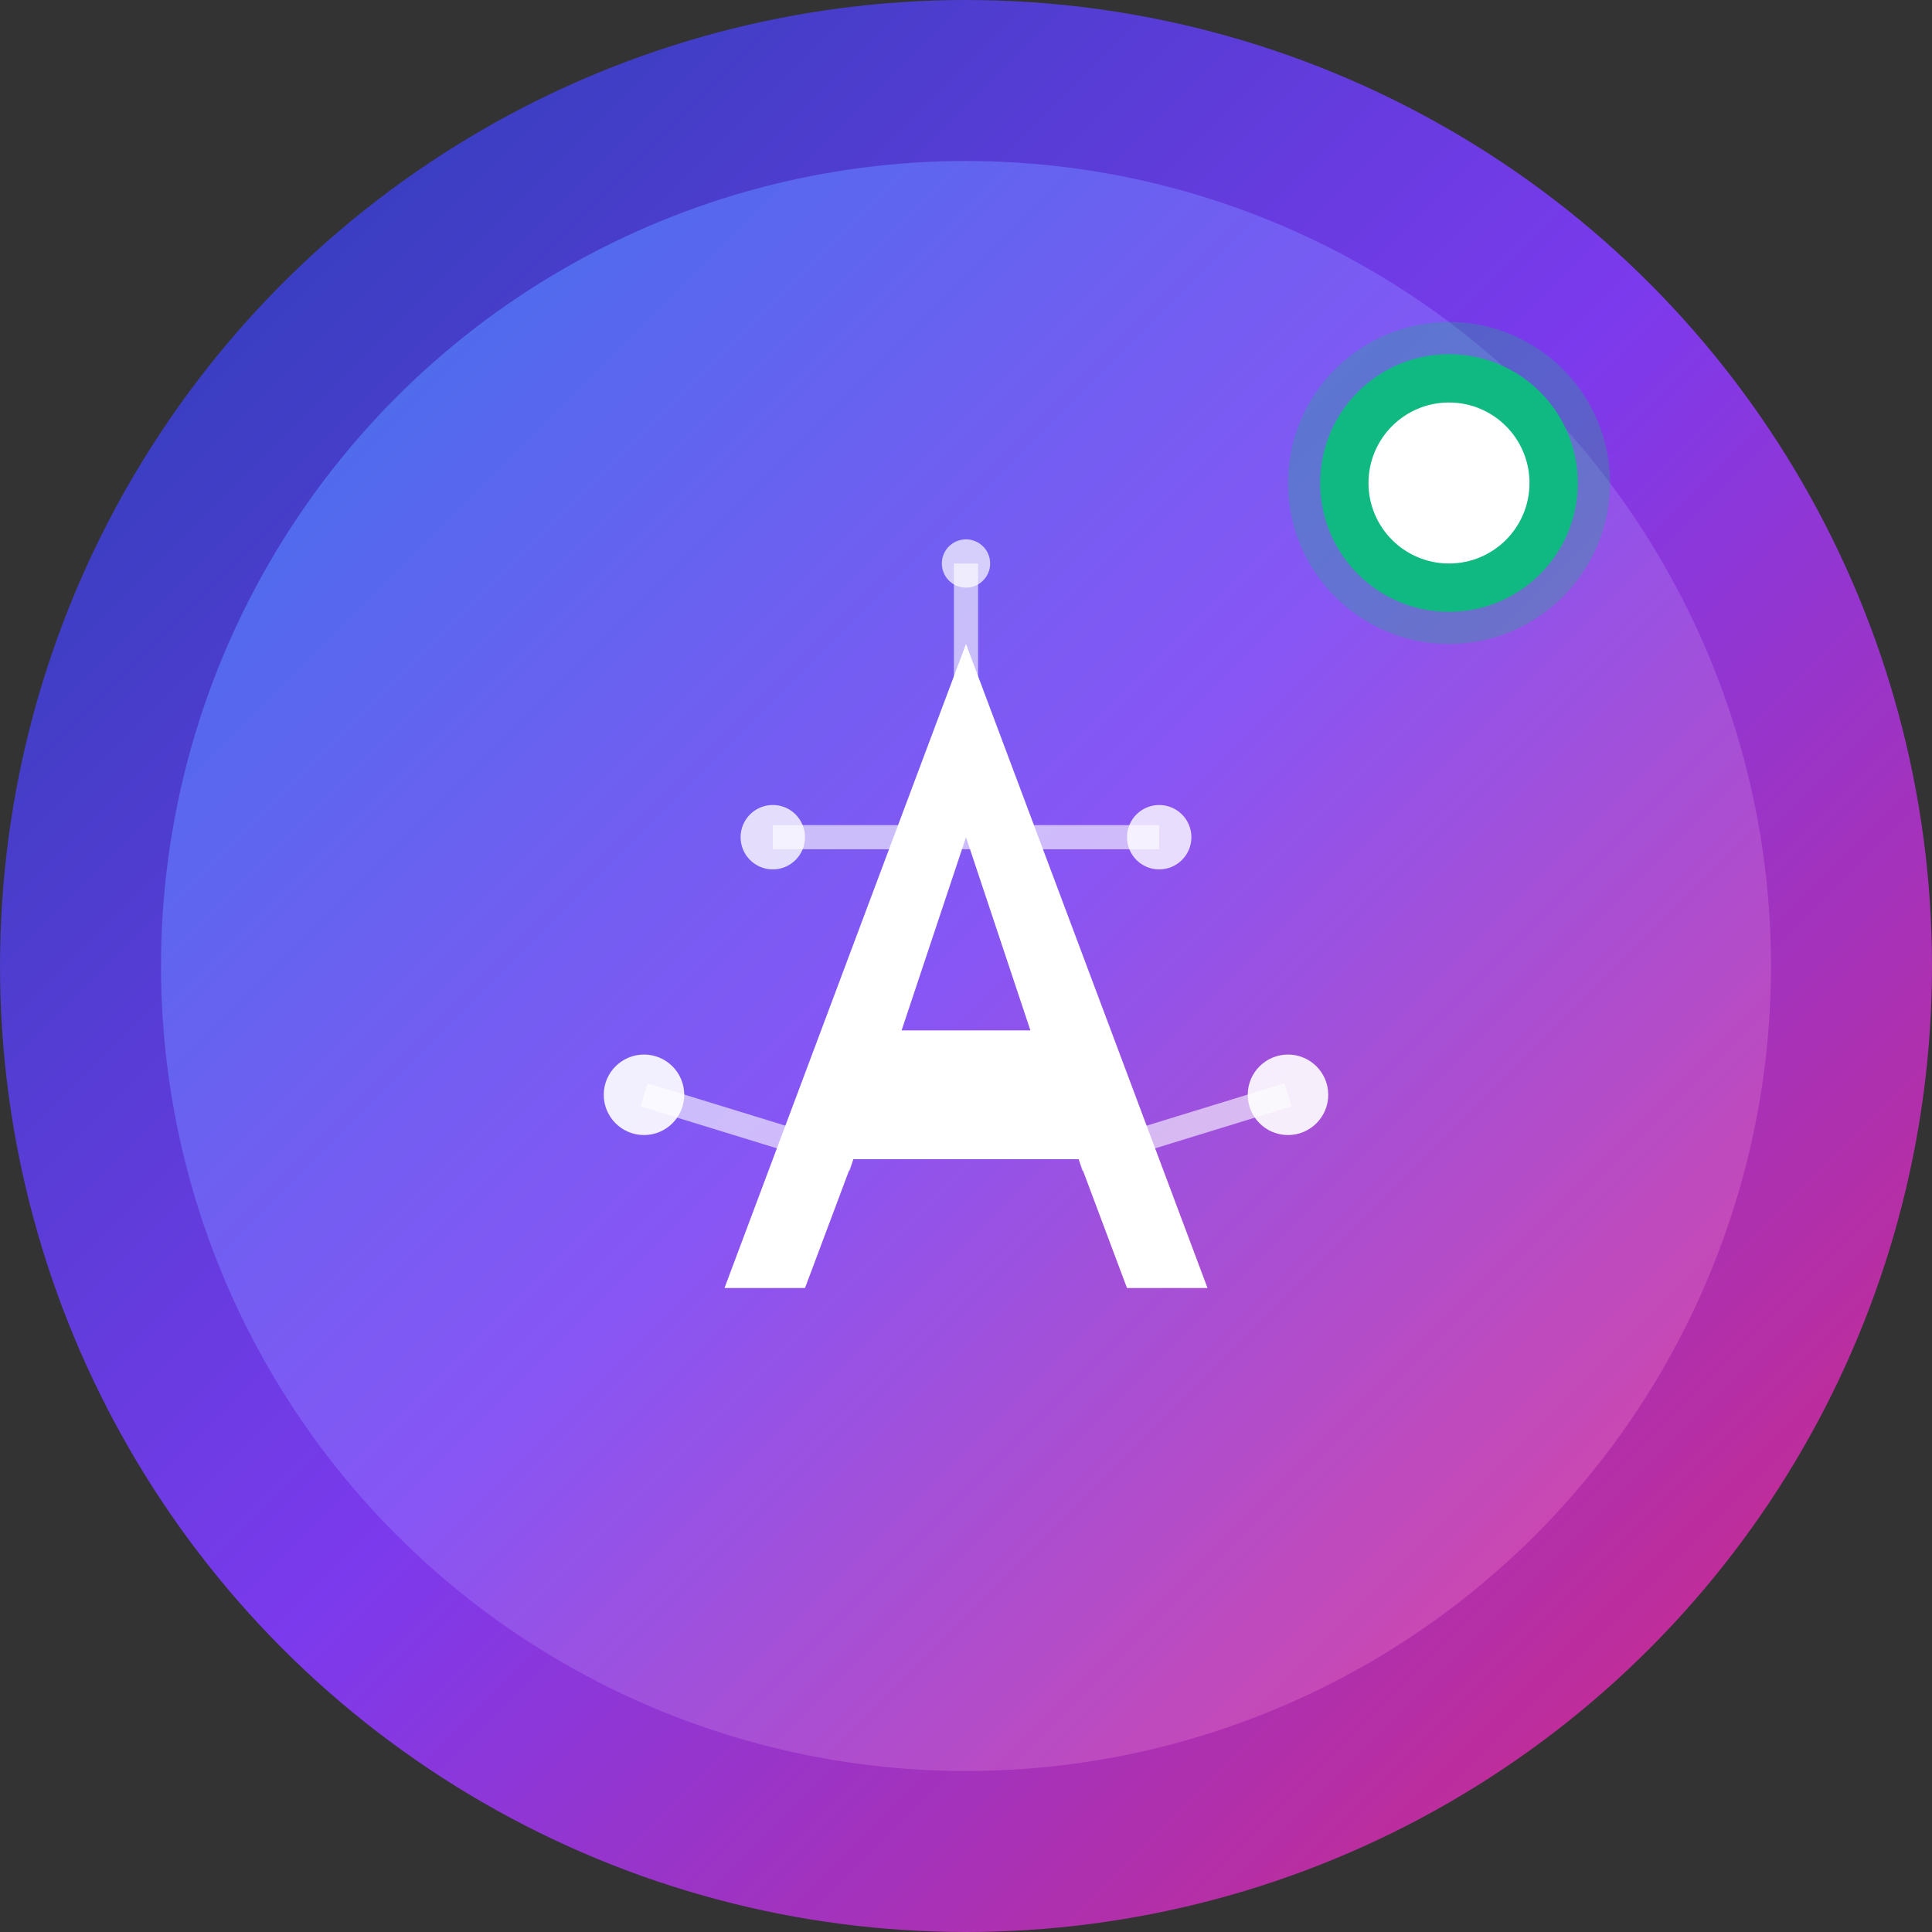 <svg width="120" height="120" viewBox="0 0 120 120" fill="none" xmlns="http://www.w3.org/2000/svg">
  <rect x="0" y="0" width="120" height="120" fill="#333333" stroke="none"/>
  <!-- Background circle with gradient -->
  <circle cx="60" cy="60" r="60" fill="url(#gradient1)"/>
  
  <!-- Inner glow circle -->
  <circle cx="60" cy="60" r="50" fill="url(#gradient2)" opacity="0.8"/>
  
  <!-- Main AI symbol - stylized "A" with neural network pattern -->
  <g transform="translate(60, 60)">
    <!-- Central "A" shape -->
    <path d="M-15 20 L0 -20 L15 20 L10 20 L7 12 L-7 12 L-10 20 Z M-4 4 L4 4 L0 -8 Z" fill="white" opacity="1"/>
    
    <!-- Neural network nodes -->
    <circle cx="-20" cy="8" r="2.5" fill="white" opacity="0.9"/>
    <circle cx="20" cy="8" r="2.5" fill="white" opacity="0.9"/>
    <circle cx="-12" cy="-8" r="2" fill="white" opacity="0.8"/>
    <circle cx="12" cy="-8" r="2" fill="white" opacity="0.8"/>
    <circle cx="0" cy="-25" r="1.5" fill="white" opacity="0.7"/>
    
    <!-- Connection lines -->
    <line x1="-20" y1="8" x2="-7" y2="12" stroke="white" stroke-width="1.5" opacity="0.6"/>
    <line x1="20" y1="8" x2="7" y2="12" stroke="white" stroke-width="1.5" opacity="0.6"/>
    <line x1="-12" y1="-8" x2="0" y2="-8" stroke="white" stroke-width="1.5" opacity="0.6"/>
    <line x1="12" y1="-8" x2="0" y2="-8" stroke="white" stroke-width="1.5" opacity="0.6"/>
    <line x1="0" y1="-25" x2="0" y2="-15" stroke="white" stroke-width="1.5" opacity="0.6"/>
  </g>
  
  <!-- Online indicator with glow -->
  <circle cx="90" cy="30" r="10" fill="#10B981" opacity="0.3"/>
  <circle cx="90" cy="30" r="8" fill="#10B981"/>
  <circle cx="90" cy="30" r="5" fill="white"/>
  
  <!-- Gradients -->
  <defs>
    <linearGradient id="gradient1" x1="0%" y1="0%" x2="100%" y2="100%">
      <stop offset="0%" style="stop-color:#1E40AF;stop-opacity:1" />
      <stop offset="50%" style="stop-color:#7C3AED;stop-opacity:1" />
      <stop offset="100%" style="stop-color:#DB2777;stop-opacity:1" />
    </linearGradient>
    <linearGradient id="gradient2" x1="0%" y1="0%" x2="100%" y2="100%">
      <stop offset="0%" style="stop-color:#3B82F6;stop-opacity:1" />
      <stop offset="50%" style="stop-color:#8B5CF6;stop-opacity:1" />
      <stop offset="100%" style="stop-color:#EC4899;stop-opacity:1" />
    </linearGradient>
  </defs>
</svg>